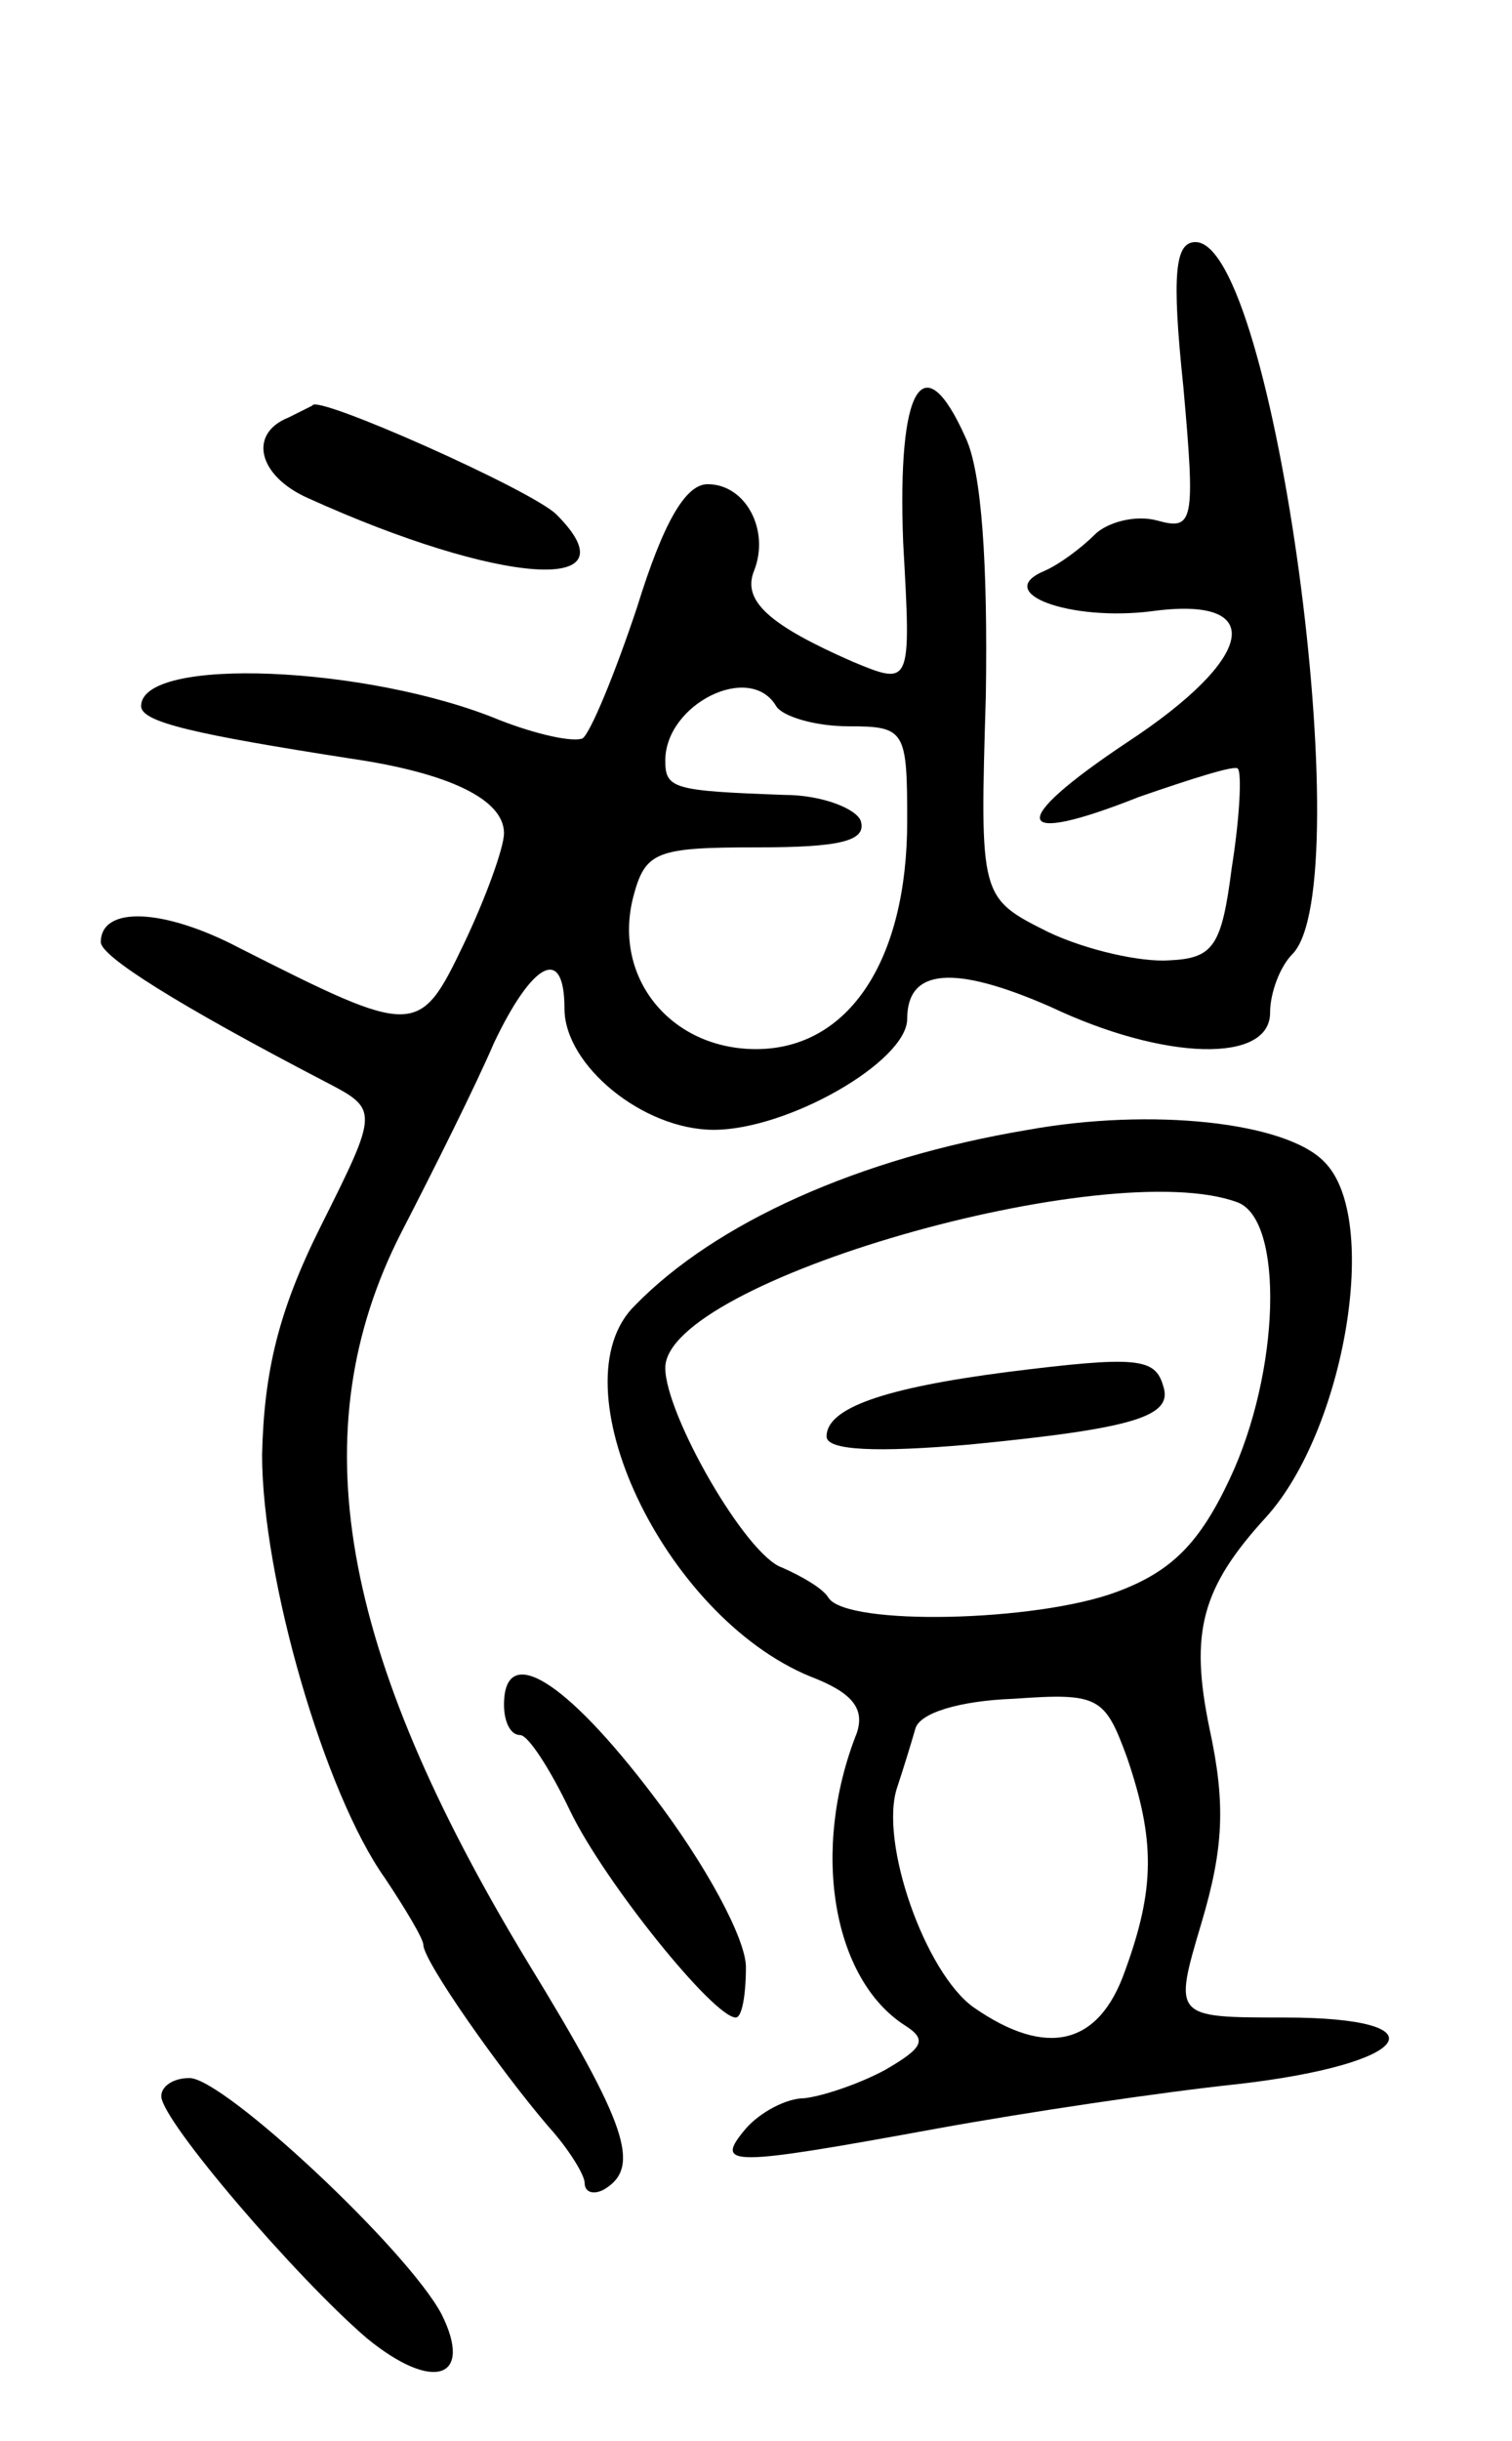 <svg version="1.0" xmlns="http://www.w3.org/2000/svg"
 width="75pt" height="121pt" viewBox="0 0 75 121"
 preserveAspectRatio="xMidYMid meet">
<g transform="translate(0,121) scale(0.1,-0.1)"
fill="#000000" stroke="none">
<path d="M587 1018 c6 -67 5 -71 -13 -66 -11 3 -25 -1 -31 -7 -7 -7 -18 -15
-25 -18 -26 -11 13 -25 53 -20 58 8 52 -23 -12 -65 -60 -40 -57 -52 6 -27 26
9 48 16 49 14 2 -2 1 -24 -3 -49 -5 -39 -9 -45 -31 -46 -14 -1 -41 5 -60 14
-34 17 -34 17 -31 117 1 65 -2 111 -10 128 -21 47 -34 26 -31 -52 4 -71 4 -71
-25 -59 -41 18 -55 30 -49 45 8 20 -4 43 -23 43 -11 0 -22 -19 -35 -61 -11
-33 -23 -62 -27 -65 -5 -2 -23 2 -41 9 -65 27 -178 32 -178 7 0 -8 27 -14 104
-26 48 -7 76 -20 76 -37 0 -7 -9 -32 -20 -55 -22 -46 -24 -46 -111 -2 -38 20
-69 21 -69 3 0 -7 38 -31 111 -69 27 -14 27 -14 -2 -72 -21 -42 -28 -72 -29
-113 0 -61 31 -168 61 -210 10 -15 19 -30 19 -33 0 -8 38 -62 62 -90 10 -11
18 -24 18 -28 0 -5 5 -6 10 -3 18 11 11 32 -38 112 -94 155 -113 264 -63 362
16 31 37 73 46 94 19 40 35 49 35 17 0 -28 39 -60 74 -60 37 0 96 34 96 55 0
25 23 27 71 6 57 -27 109 -28 109 -3 0 10 5 23 11 29 34 34 -9 353 -48 353
-10 0 -12 -15 -6 -72z m-202 -158 c3 -5 19 -10 36 -10 28 0 29 -2 29 -47 0
-69 -29 -113 -75 -113 -42 0 -71 35 -61 75 6 23 11 25 62 25 40 0 54 3 51 13
-2 6 -19 13 -38 13 -55 2 -59 3 -59 17 0 28 42 49 55 27z"/>
<path d="M143 1003 c-20 -8 -15 -29 10 -40 95 -43 163 -48 123 -8 -12 12 -120
60 -121 54 0 0 -6 -3 -12 -6z"/>
<path d="M510 650 c-84 -14 -155 -46 -195 -87 -40 -39 14 -154 87 -184 21 -8
27 -16 23 -28 -23 -58 -12 -122 24 -145 11 -7 9 -11 -10 -22 -13 -7 -31 -13
-40 -14 -9 0 -22 -7 -29 -15 -16 -19 -9 -19 95 0 44 8 111 18 149 22 87 10
103 33 23 33 -55 0 -55 0 -41 47 11 37 12 59 4 96 -10 48 -4 70 28 105 39 43
57 148 29 176 -19 20 -86 27 -147 16z m104 -36 c23 -9 21 -84 -4 -137 -15 -32
-29 -46 -56 -56 -40 -15 -134 -17 -143 -3 -3 5 -14 11 -23 15 -18 6 -58 76
-58 99 0 43 220 106 284 82z m-55 -275 c14 -41 14 -65 -1 -106 -13 -37 -39
-43 -75 -18 -24 17 -47 82 -38 109 3 9 7 22 9 29 2 8 22 14 49 15 42 3 45 1
56 -29z"/>
<path d="M500 530 c-62 -8 -90 -18 -90 -32 0 -7 25 -8 71 -4 82 8 101 14 96
29 -4 14 -13 15 -77 7z"/>
<path d="M250 365 c0 -8 3 -15 8 -15 4 0 15 -17 25 -38 17 -35 71 -102 82
-102 3 0 5 11 5 25 0 14 -20 51 -46 85 -44 58 -74 76 -74 45z"/>
<path d="M80 171 c0 -12 67 -90 102 -120 33 -27 53 -20 37 12 -17 32 -108 117
-125 117 -8 0 -14 -4 -14 -9z"/>
</g>
</svg>

